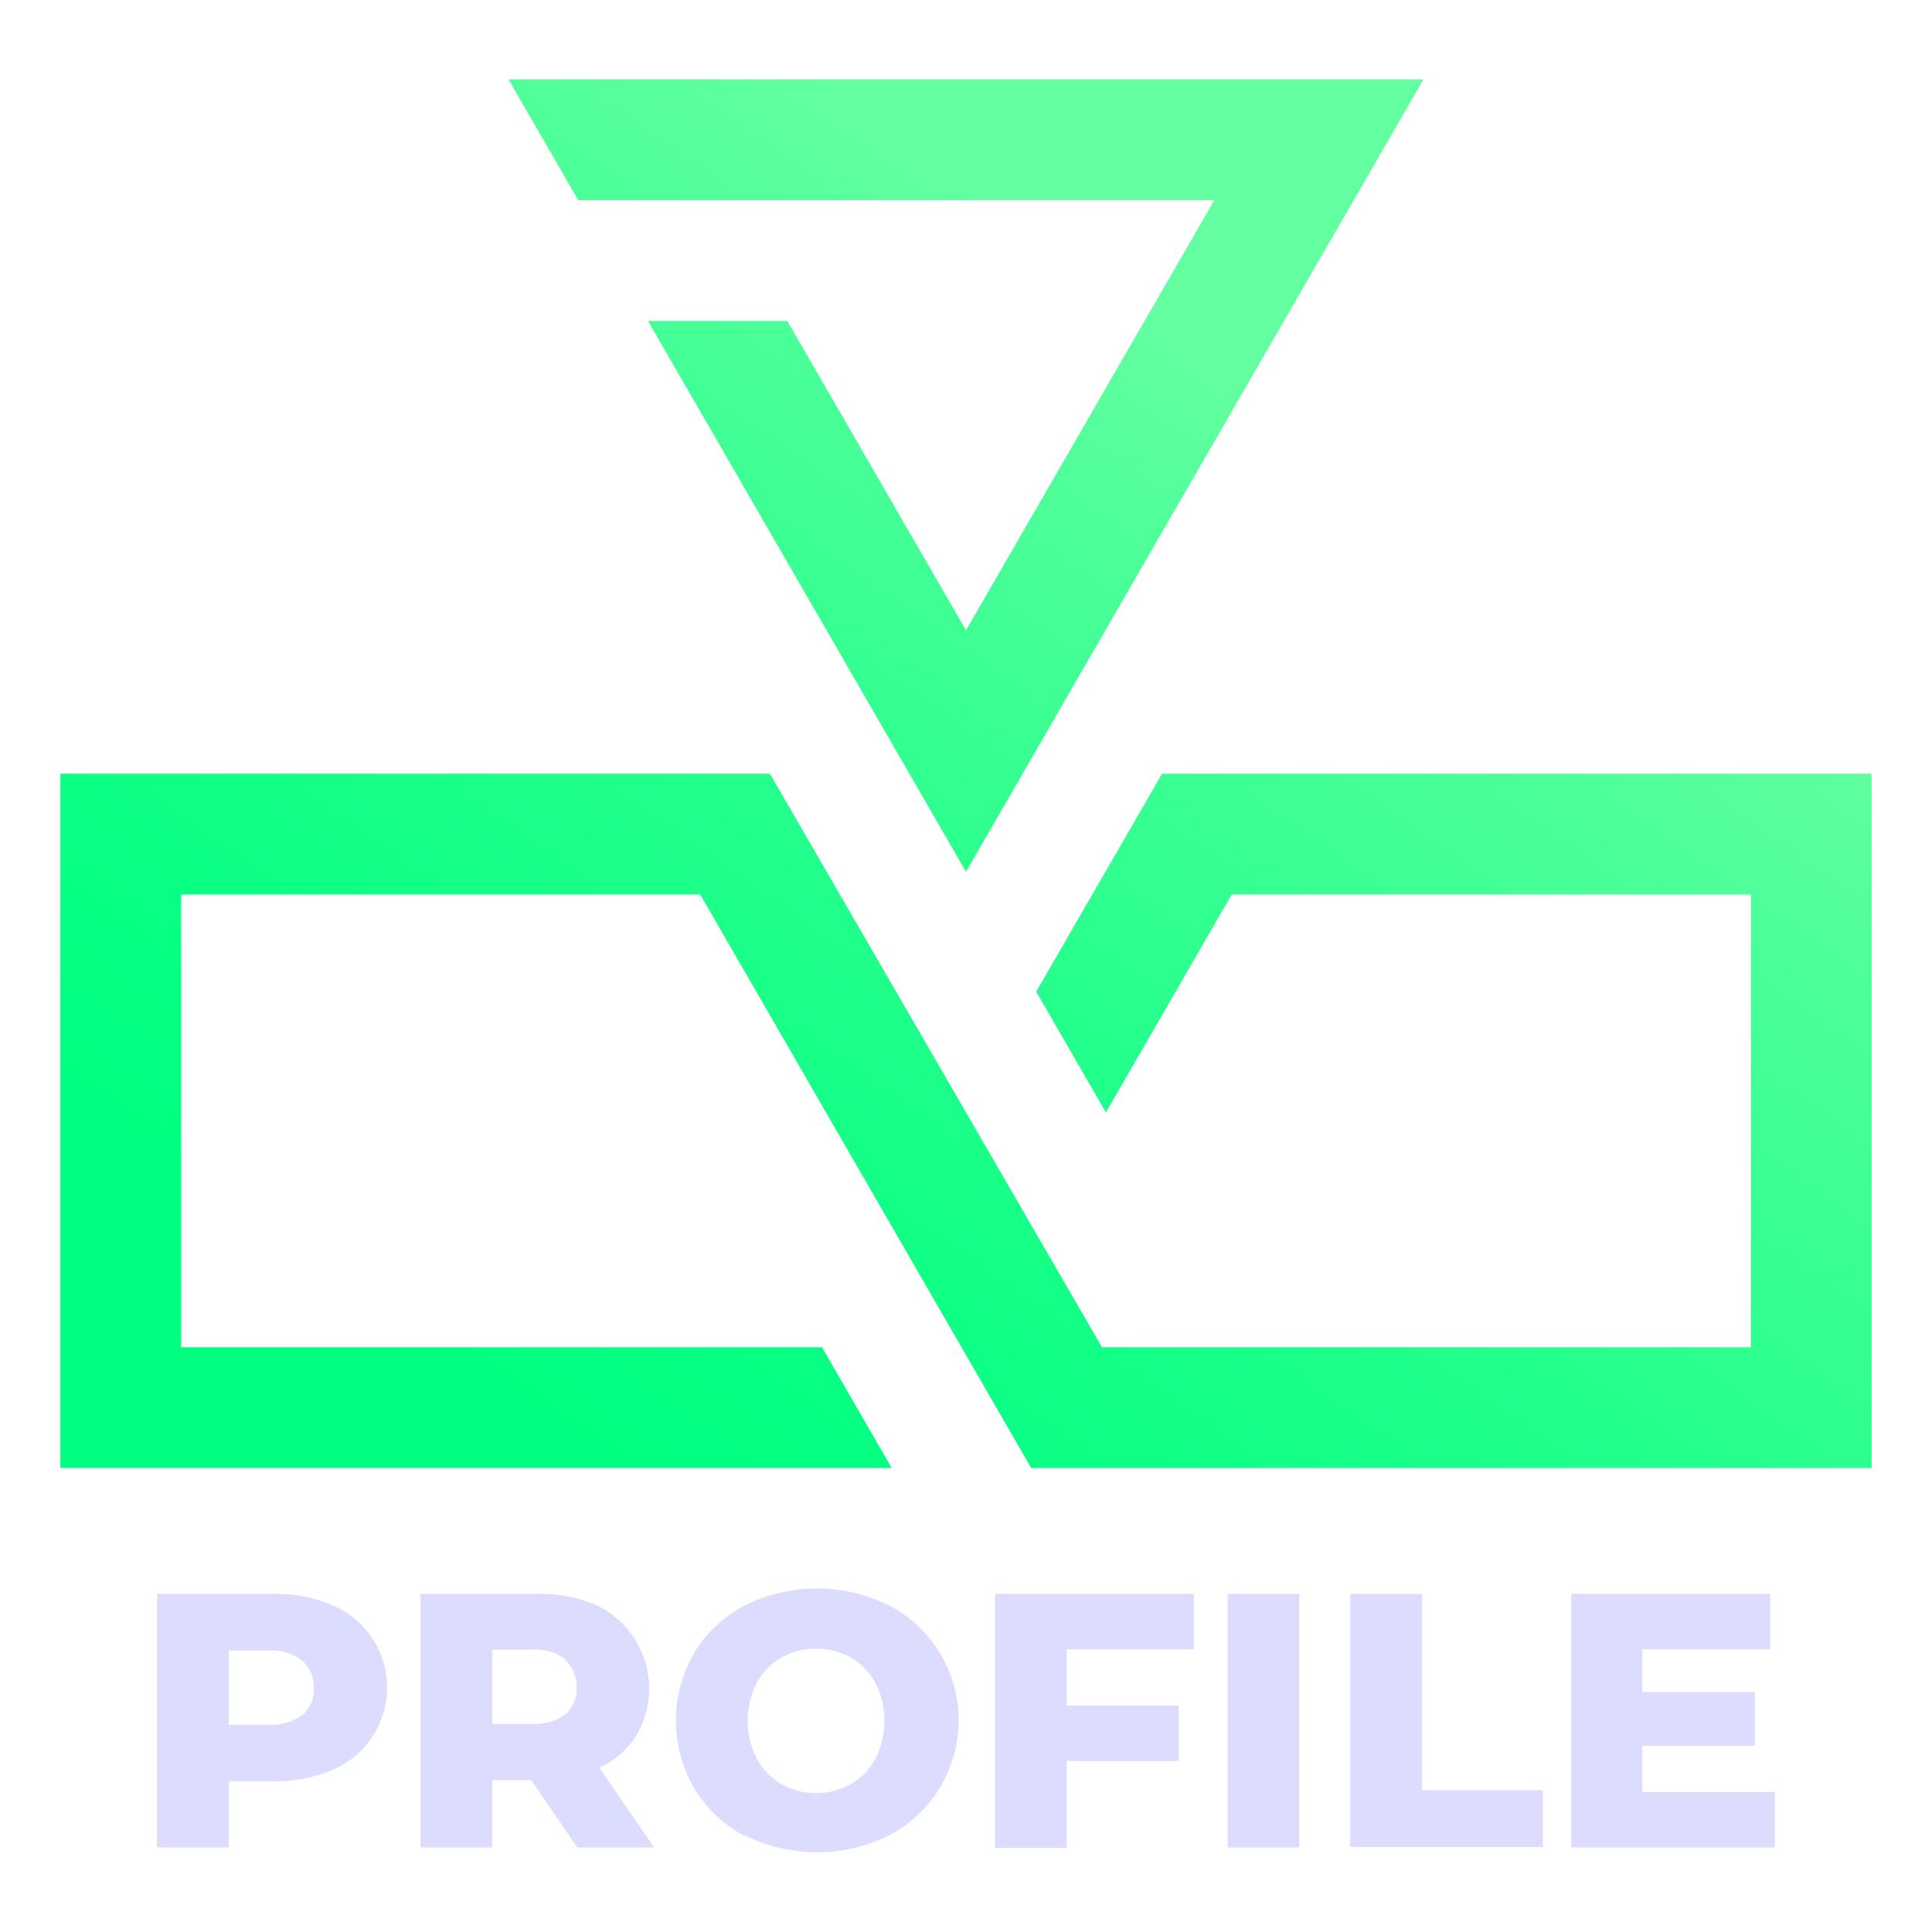 <svg id="profile" xmlns="http://www.w3.org/2000/svg" xmlns:xlink="http://www.w3.org/1999/xlink" viewBox="0 0 128 128"><defs><style>.cls-1{fill:#dcdcff;}.cls-2{fill:url(#linear-gradient);}.cls-3{fill:url(#linear-gradient-2);}</style><linearGradient id="linear-gradient" x1="16.27" y1="78.03" x2="63.22" y2="10.99" gradientUnits="userSpaceOnUse"><stop offset="0" stop-color="#00ff80"/><stop offset="0.17" stop-color="#09ff83"/><stop offset="0.44" stop-color="#21ff8b"/><stop offset="0.79" stop-color="#49ff97"/><stop offset="1" stop-color="#64ffa0"/></linearGradient><linearGradient id="linear-gradient-2" x1="45.6" y1="100.54" x2="96.41" y2="27.98" xlink:href="#linear-gradient"/></defs><title>vProfile</title><path class="cls-1" d="M22.05,106.36a5.92,5.92,0,0,1,0,10.89,9.49,9.49,0,0,1-4,.76H15.16v4.39H10.41V105.6h7.68A9.49,9.49,0,0,1,22.05,106.36Zm-2,7.27a2.28,2.28,0,0,0,.74-1.81A2.31,2.31,0,0,0,20,110a3.29,3.29,0,0,0-2.21-.65H15.16v4.92H17.8A3.35,3.35,0,0,0,20,113.63Z"/><path class="cls-1" d="M35.2,117.94H32.61v4.46H27.86V105.6h7.68a9.49,9.49,0,0,1,4,.76A6.12,6.12,0,0,1,42.15,115a5.77,5.77,0,0,1-2.44,2.12l3.63,5.28H38.25Zm2.26-8a3.31,3.31,0,0,0-2.21-.65H32.61v4.92h2.64a3.37,3.37,0,0,0,2.21-.63,2.28,2.28,0,0,0,.74-1.81A2.31,2.31,0,0,0,37.46,110Z"/><path class="cls-1" d="M49.3,121.61A8.44,8.44,0,0,1,46,118.49a8.94,8.94,0,0,1,0-9,8.44,8.44,0,0,1,3.34-3.12,10.72,10.72,0,0,1,9.58,0,8.6,8.6,0,0,1,0,15.22,10.72,10.72,0,0,1-9.58,0Zm7.09-3.41A4.28,4.28,0,0,0,58,116.51a5.55,5.55,0,0,0,0-5,4.28,4.28,0,0,0-1.63-1.69,4.73,4.73,0,0,0-4.61,0,4.35,4.35,0,0,0-1.63,1.69,5.55,5.55,0,0,0,0,5,4.35,4.35,0,0,0,1.63,1.69,4.73,4.73,0,0,0,4.61,0Z"/><path class="cls-1" d="M70.67,109.27V113h7.42v3.67H70.67v5.76H65.92V105.6H79.1v3.67Z"/><path class="cls-1" d="M81.33,105.6h4.75v16.8H81.33Z"/><path class="cls-1" d="M89.46,105.6h4.76v13h8v3.77H89.46Z"/><path class="cls-1" d="M117.59,118.73v3.67H104.1V105.6h13.18v3.67h-8.47v2.83h7.46v3.56h-7.46v3.07Z"/><polygon class="cls-2" points="33.69 5.26 38.31 13.26 80.45 13.26 64 41.76 52.16 21.26 42.93 21.26 64 57.76 94.31 5.26 33.69 5.26"/><polygon class="cls-3" points="76.99 51.26 68.65 65.7 73.27 73.7 81.61 59.26 116 59.26 116 89.26 73.01 89.26 51.01 51.26 4 51.26 4 97.26 59.08 97.26 54.46 89.26 12 89.26 12 59.26 46.39 59.26 68.32 97.26 124 97.26 124 51.26 76.99 51.26"/></svg>